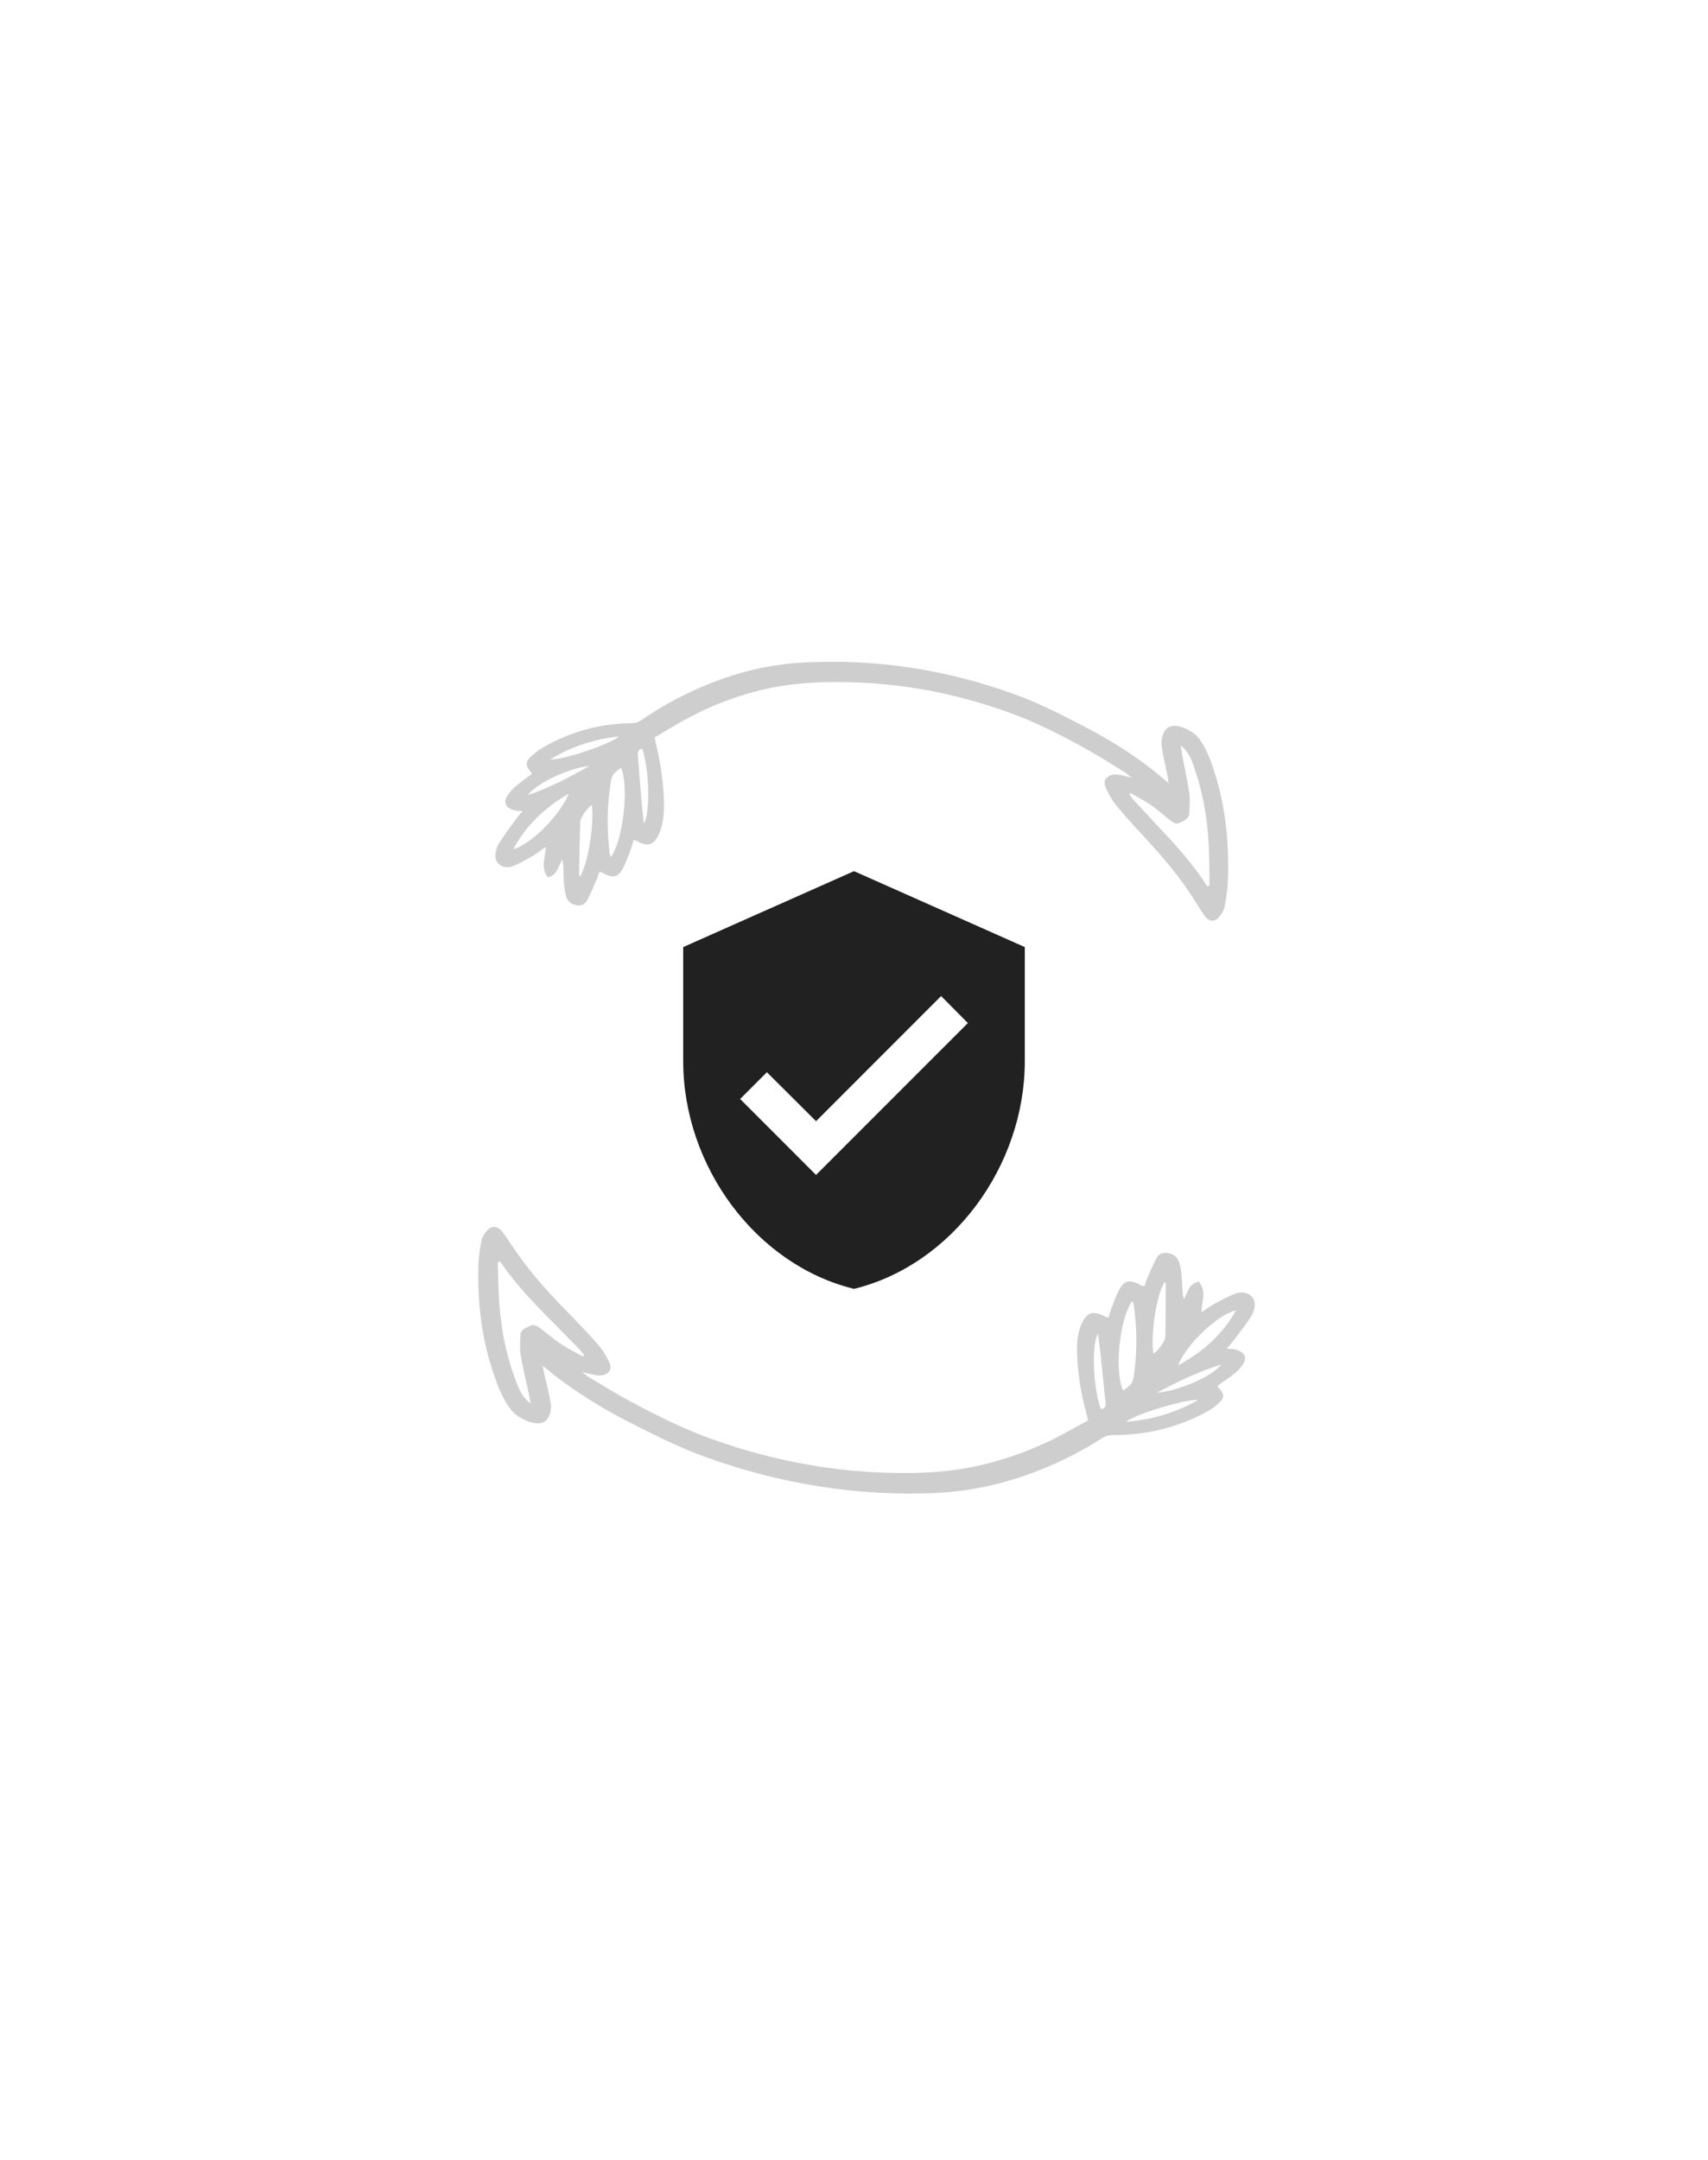 <svg width="375" height="474" viewBox="0 0 375 474" fill="none" xmlns="http://www.w3.org/2000/svg">
<g clip-path="url(#clip0_1434_114522)">
<path d="M187.5 191.167L150 207.833V232.833C150 255.958 166 277.583 187.5 282.833C209 277.583 225 255.958 225 232.833V207.833L187.5 191.167ZM179.167 257.833L162.5 241.167L168.375 235.292L179.167 246.042L206.625 218.583L212.5 224.5L179.167 257.833Z" fill="#212121"/>
</g>
<path fill-rule="evenodd" clip-rule="evenodd" d="M256.604 171.872C254.992 170.547 253.726 169.436 252.376 168.407C248.014 165.08 243.306 162.165 238.344 159.575C233.394 156.992 228.434 154.434 223.114 152.487C207.743 146.862 192.078 144.495 176.089 145.406C167.494 145.896 159.706 148.143 152.407 151.467C148.291 153.34 144.445 155.536 140.849 158.021C140.192 158.474 139.527 158.681 138.633 158.693C131.136 158.8 124.563 160.824 118.73 164.329C118.127 164.691 117.572 165.117 117.062 165.566C115.226 167.19 115.201 167.828 116.805 169.79C115.569 170.733 114.284 171.629 113.12 172.63C112.437 173.218 111.863 173.927 111.387 174.658C110.323 176.302 111.263 177.642 113.619 177.928C113.865 177.958 114.114 177.948 114.737 177.968C114.178 178.648 113.75 179.117 113.386 179.623C112.092 181.415 110.748 183.182 109.576 185.038C109.093 185.803 108.821 186.745 108.762 187.646C108.64 189.552 110.525 190.818 112.518 190.091C114.159 189.49 115.618 188.571 117.1 187.724C118.012 187.202 118.814 186.552 119.802 185.864C119.831 188.139 118.581 190.232 120.262 192.514C122.553 191.98 122.435 190.094 123.485 188.659C123.574 189.292 123.663 189.697 123.681 190.099C123.736 191.364 123.723 192.628 123.819 193.894C123.885 194.772 124.026 195.662 124.249 196.533C124.503 197.52 125.127 198.339 126.387 198.614C127.685 198.897 128.537 198.361 128.982 197.473C129.741 195.967 130.384 194.41 131.05 192.864C131.261 192.37 131.39 191.842 131.552 191.348C131.776 191.373 131.926 191.351 132.022 191.405C134.516 192.803 135.606 192.684 136.746 190.586C137.549 189.106 138.05 187.487 138.654 185.919C138.847 185.417 138.941 184.88 139.076 184.374C139.272 184.389 139.419 184.362 139.515 184.414C142.123 185.834 143.351 185.616 144.494 183.389C145.586 181.264 145.785 178.918 145.772 176.547C145.747 172.083 145.082 167.623 144.013 163.17C143.922 162.79 143.848 162.408 143.726 161.829C146.115 160.434 148.498 158.944 151.001 157.602C155.838 155.012 161.026 152.956 166.604 151.55C173.873 149.717 181.492 149.441 189.25 149.81C200.458 150.342 211.363 152.647 221.99 156.52C227.614 158.57 232.876 161.285 238.052 164.118C241.117 165.794 244.032 167.691 247.002 169.505C247.416 169.757 247.755 170.101 248.458 170.669C247.2 170.372 246.404 170.12 245.594 170.004C243.43 169.697 242.001 170.917 242.722 172.701C243.338 174.226 244.248 175.753 245.364 177.09C247.712 179.906 250.268 182.607 252.762 185.339C256.432 189.357 259.779 193.535 262.552 198.007C263.201 199.051 263.829 200.108 264.573 201.108C265.375 202.185 266.573 202.361 267.44 201.451C268.083 200.778 268.664 199.94 268.84 199.077C269.242 197.118 269.53 195.114 269.599 193.1C269.859 185.408 269.193 177.705 266.829 170.022C266.041 167.465 265.189 164.917 263.591 162.543C262.631 161.116 261.251 160.164 259.517 159.574C257.682 158.949 256.219 159.305 255.542 160.734C255.138 161.586 254.921 162.614 255.041 163.559C255.315 165.704 255.854 167.848 256.278 169.991C256.38 170.512 256.459 171.033 256.604 171.872ZM265.558 194.396C265.386 194.424 265.215 194.451 265.046 194.479C262.685 190.805 259.87 187.373 256.818 184.068C254.266 181.305 251.676 178.567 249.118 175.806C248.683 175.338 248.331 174.818 247.942 174.322C248.047 174.232 248.15 174.139 248.254 174.048C249.734 174.908 251.28 175.69 252.673 176.647C254.089 177.62 255.347 178.769 256.686 179.828C257.336 180.344 258.122 180.996 258.928 180.618C259.913 180.156 261.079 179.677 261.114 178.457C261.155 177.038 261.334 175.613 261.135 174.196C260.755 171.5 260.143 168.811 259.641 166.119C259.484 165.278 259.367 164.436 259.233 163.595C260.773 164.772 261.379 166.179 261.905 167.616C264.069 173.531 265.085 179.518 265.388 185.537C265.533 188.494 265.505 191.443 265.558 194.396ZM134.132 188.066C134.02 187.791 133.894 187.594 133.869 187.398C133.189 181.879 133.261 176.43 134.193 171.069C134.394 169.909 135.327 169.206 136.356 168.488C138.152 172.648 136.812 184.328 134.132 188.066ZM124.878 174.151C123.057 178.816 116.485 185.376 112.68 186.379C115.434 181.189 119.565 177.246 124.878 174.151ZM127.329 192.333C127.252 192.148 127.13 191.994 127.132 191.851C127.208 188.028 127.267 184.202 127.395 180.385C127.429 179.37 129.003 177.227 129.948 176.615C130.505 180.921 129.017 189.923 127.329 192.333ZM141.007 164.319C142.52 168.613 142.834 178.329 141.364 180.766C141.196 179.175 141.036 177.865 140.924 176.556C140.631 173.14 140.348 169.724 140.083 166.308C140.022 165.52 139.723 164.596 141.007 164.319ZM135.898 161.624C134.039 163.313 123.272 166.886 120.853 166.649C125.297 163.914 130.171 162.233 135.898 161.624ZM115.886 174.494C117.779 171.892 124.833 168.548 129.368 168.093C125.181 170.477 120.933 172.776 115.886 174.494Z" fill="#0C0C0C" fill-opacity="0.2"/>
<path fill-rule="evenodd" clip-rule="evenodd" d="M119.144 299.712C120.873 301.07 122.233 302.209 123.681 303.265C128.358 306.68 133.393 309.688 138.694 312.373C143.981 315.051 149.278 317.704 154.946 319.749C171.323 325.658 187.957 328.298 204.879 327.65C213.975 327.301 222.187 325.173 229.863 321.955C234.191 320.142 238.228 318 241.995 315.564C242.684 315.12 243.384 314.923 244.331 314.925C252.271 314.943 259.2 313.02 265.319 309.595C265.952 309.242 266.532 308.823 267.065 308.38C268.983 306.779 268.998 306.139 267.266 304.14C268.56 303.214 269.906 302.335 271.122 301.349C271.836 300.768 272.432 300.067 272.923 299.34C274.023 297.705 273.004 296.343 270.504 296.016C270.243 295.982 269.979 295.989 269.319 295.958C269.9 295.284 270.345 294.82 270.722 294.318C272.063 292.539 273.456 290.786 274.667 288.941C275.165 288.18 275.438 287.238 275.485 286.334C275.582 284.42 273.563 283.117 271.465 283.815C269.737 284.391 268.207 285.29 266.651 286.116C265.694 286.625 264.856 287.265 263.821 287.939C263.752 285.653 265.041 283.571 263.221 281.25C260.804 281.749 260.96 283.646 259.872 285.07C259.767 284.432 259.666 284.024 259.64 283.62C259.56 282.348 259.553 281.079 259.429 279.804C259.345 278.921 259.181 278.025 258.93 277.145C258.644 276.15 257.969 275.317 256.63 275.02C255.25 274.713 254.357 275.237 253.901 276.122C253.121 277.623 252.467 279.177 251.788 280.718C251.572 281.212 251.445 281.74 251.281 282.233C251.044 282.205 250.885 282.224 250.782 282.169C248.117 280.722 246.965 280.823 245.792 282.912C244.966 284.386 244.463 286.004 243.849 287.57C243.654 288.071 243.564 288.608 243.429 289.115C243.221 289.096 243.065 289.121 242.963 289.067C240.177 287.597 238.88 287.796 237.706 290.014C236.585 292.131 236.414 294.485 236.468 296.868C236.57 301.353 237.349 305.845 238.557 310.337C238.66 310.72 238.744 311.106 238.883 311.69C236.376 313.051 233.877 314.508 231.249 315.814C226.168 318.336 220.707 320.315 214.823 321.635C207.154 323.356 199.087 323.505 190.863 323.005C178.981 322.283 167.391 319.785 156.068 315.716C150.077 313.562 144.457 310.747 138.926 307.814C135.652 306.078 132.532 304.123 129.355 302.251C128.911 301.991 128.547 301.64 127.792 301.057C129.13 301.376 129.978 301.644 130.838 301.773C133.135 302.118 134.628 300.916 133.834 299.111C133.156 297.568 132.167 296.02 130.962 294.657C128.427 291.789 125.674 289.032 122.986 286.245C119.031 282.147 115.414 277.893 112.402 273.354C111.697 272.294 111.014 271.221 110.209 270.205C109.341 269.109 108.069 268.912 107.166 269.812C106.497 270.477 105.895 271.31 105.723 272.174C105.33 274.135 105.059 276.144 105.02 278.166C104.874 285.89 105.71 293.642 108.344 301.4C109.221 303.983 110.167 306.557 111.899 308.97C112.941 310.419 114.419 311.398 116.265 312.02C118.22 312.679 119.764 312.346 120.456 310.921C120.87 310.072 121.082 309.043 120.939 308.091C120.613 305.931 120.006 303.768 119.521 301.608C119.403 301.083 119.312 300.558 119.144 299.712ZM109.279 276.931C109.46 276.906 109.641 276.882 109.82 276.857C112.382 280.587 115.422 284.083 118.711 287.455C121.461 290.273 124.251 293.068 127.007 295.884C127.475 296.362 127.857 296.89 128.278 297.396C128.168 297.484 128.061 297.575 127.952 297.665C126.37 296.777 124.718 295.965 123.227 294.98C121.71 293.979 120.358 292.804 118.923 291.717C118.225 291.188 117.382 290.519 116.534 290.886C115.499 291.334 114.271 291.795 114.254 293.021C114.235 294.446 114.07 295.875 114.305 297.302C114.753 300.017 115.446 302.729 116.023 305.442C116.204 306.29 116.342 307.138 116.498 307.985C114.847 306.777 114.181 305.352 113.599 303.9C111.208 297.921 110.031 291.888 109.609 285.835C109.404 282.862 109.384 279.9 109.279 276.931ZM248.603 285.488C248.726 285.767 248.864 285.966 248.893 286.164C249.707 291.72 249.723 297.194 248.826 302.565C248.633 303.727 247.656 304.417 246.578 305.122C244.605 300.912 245.827 289.198 248.603 285.488ZM258.641 299.623C260.491 294.967 267.343 288.486 271.356 287.541C268.526 292.71 264.217 296.602 258.641 299.623ZM255.739 281.314C255.823 281.501 255.954 281.658 255.955 281.802C255.939 285.642 255.941 289.485 255.87 293.318C255.851 294.337 254.219 296.465 253.229 297.064C252.566 292.728 253.99 283.707 255.739 281.314ZM241.722 309.233C240.046 304.893 239.55 295.126 241.067 292.701C241.271 294.303 241.463 295.622 241.603 296.939C241.971 300.376 242.329 303.813 242.667 307.25C242.745 308.043 243.077 308.976 241.722 309.233ZM247.179 312.026C249.12 310.361 260.465 306.95 263.032 307.228C258.37 309.903 253.236 311.51 247.179 312.026ZM268.161 299.43C266.2 302.012 258.783 305.254 253.987 305.636C258.382 303.31 262.844 301.071 268.161 299.43Z" fill="#0C0C0C" fill-opacity="0.2"/>
<defs>
<clipPath id="clip0_1434_114522">
<rect width="100" height="100" fill="white" transform="translate(137.5 187)"/>
</clipPath>
</defs>
</svg>
